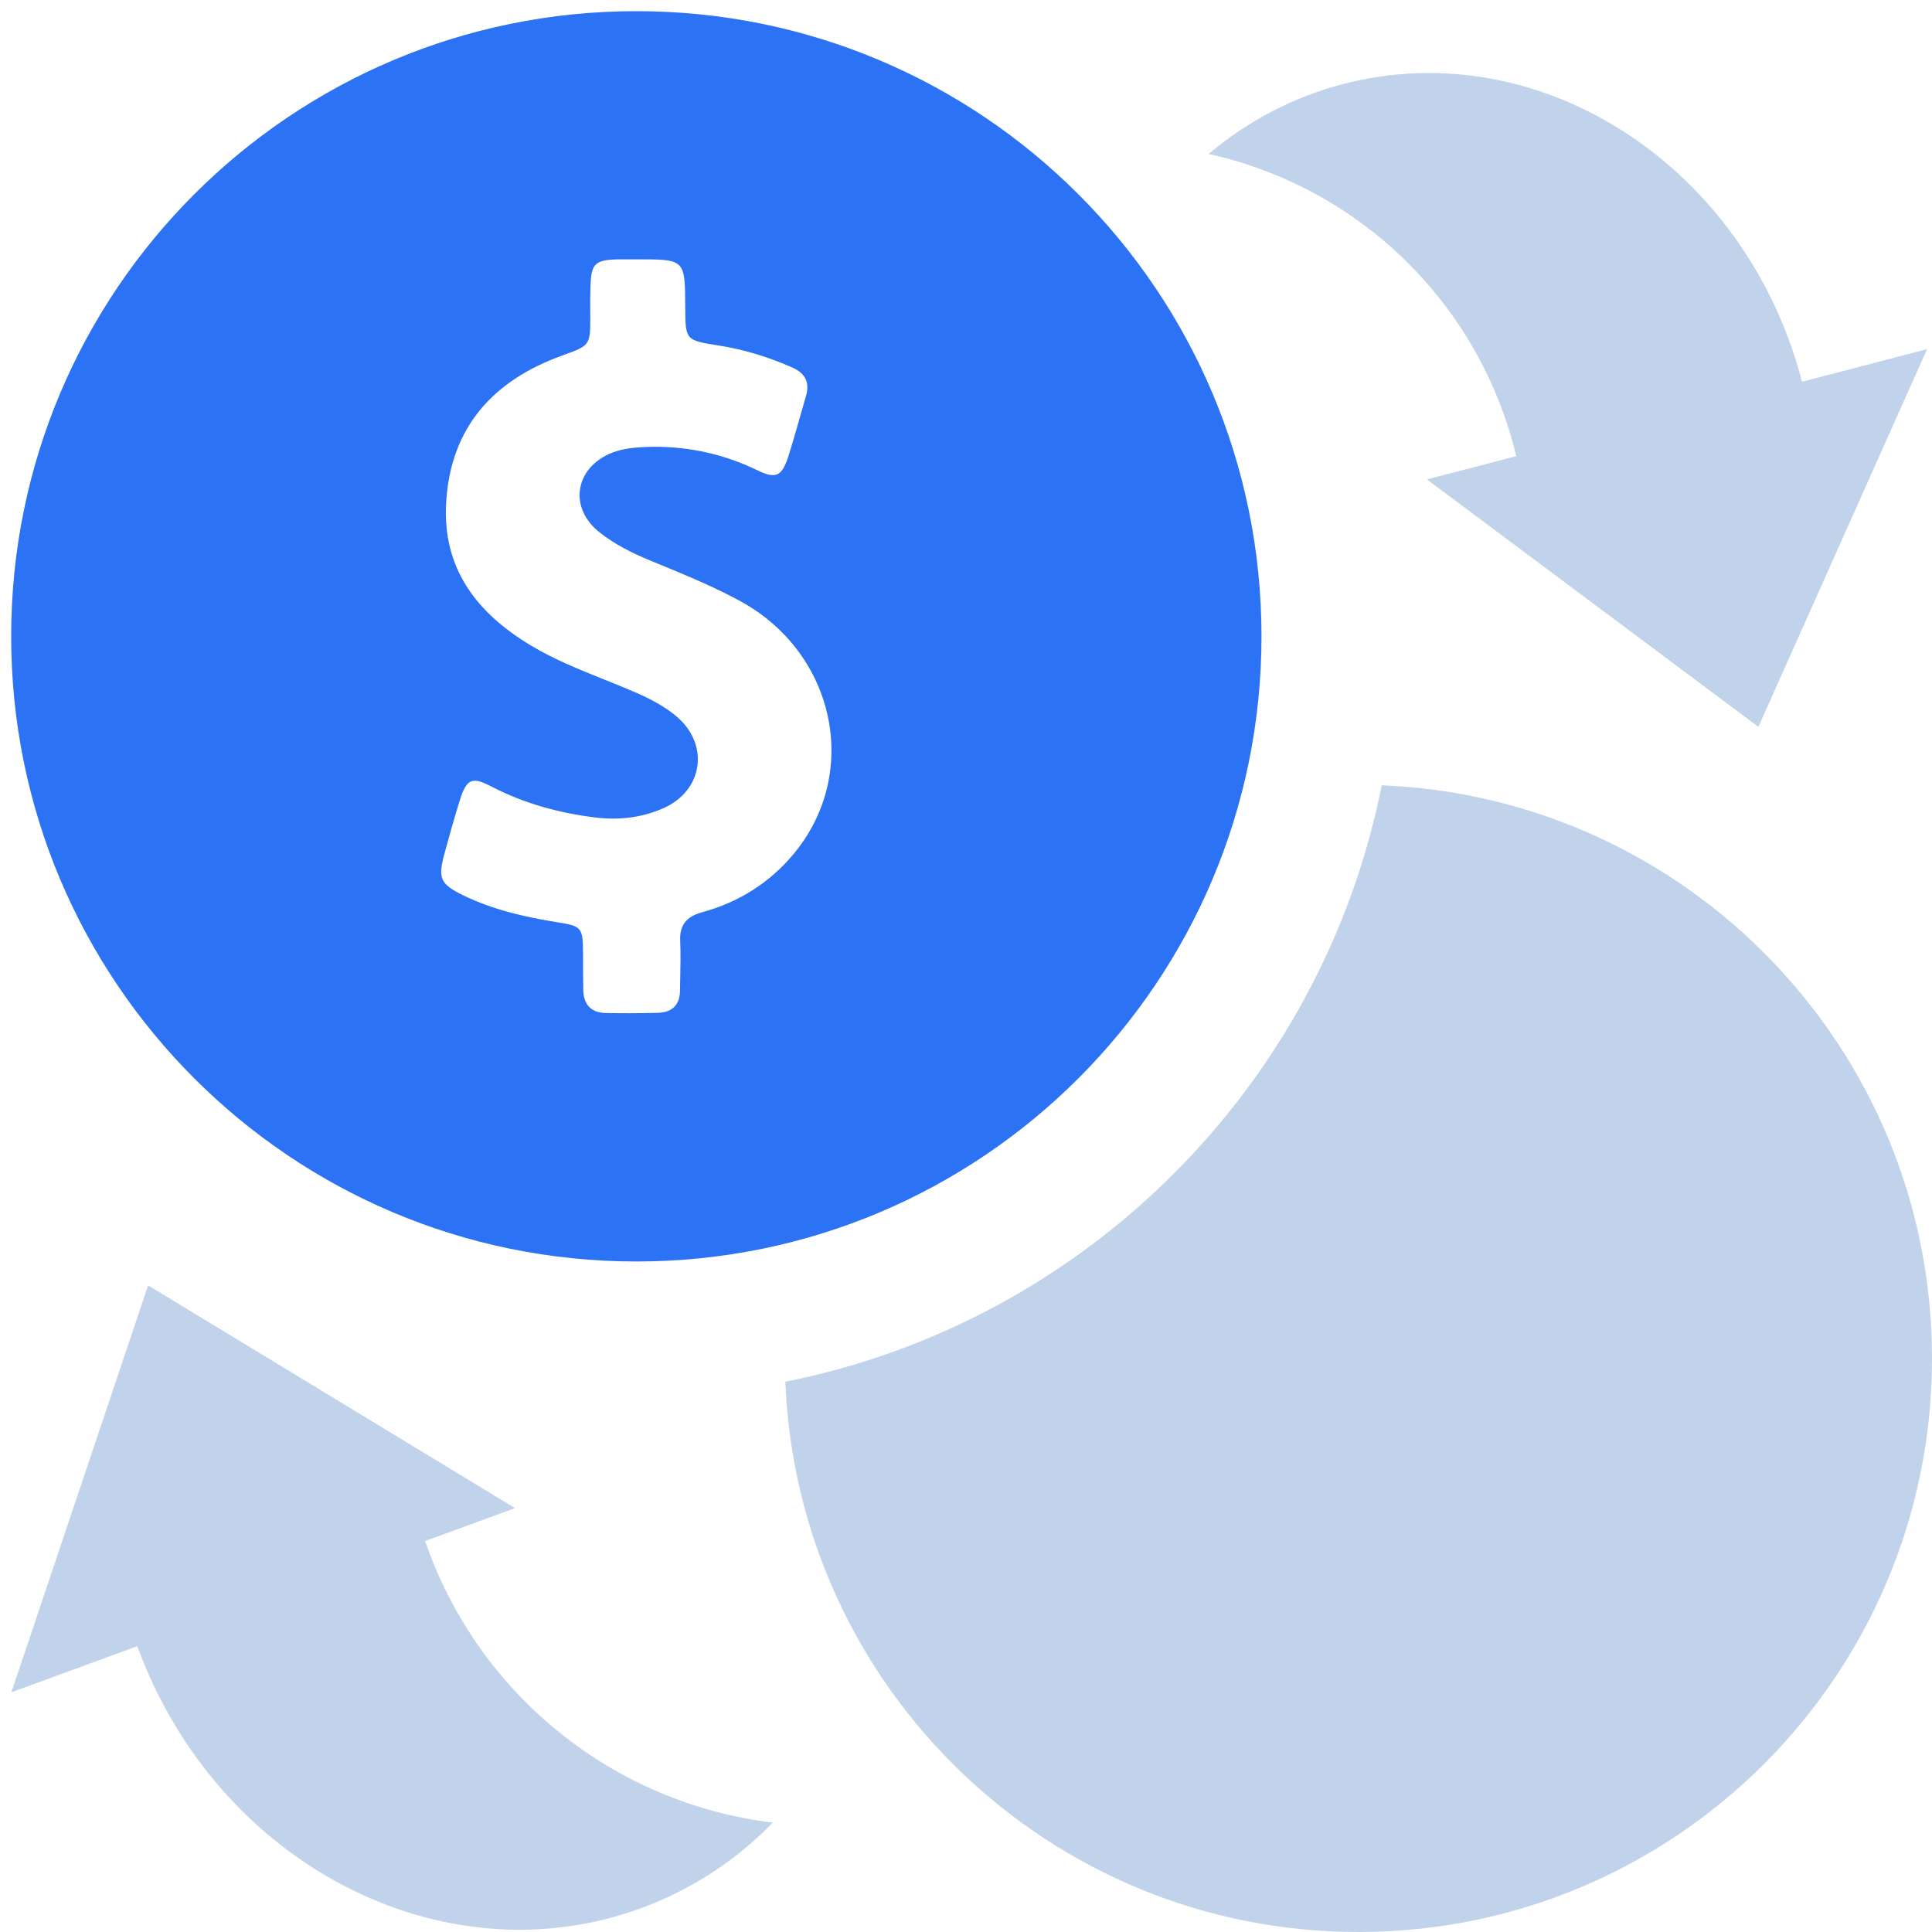 <svg width="36" height="36" viewBox="0 0 36 36" fill="none" xmlns="http://www.w3.org/2000/svg">
<g clip-path="url(#clip0_78_48518)">
<path d="M25.025 1.566C24.104 1.807 23.248 2.253 22.522 2.869C23.909 3.176 25.182 3.866 26.196 4.862C27.209 5.857 27.922 7.118 28.253 8.5L26.589 8.933L32.765 13.544L35.908 6.506L33.578 7.113C32.531 3.092 28.702 0.608 25.025 1.566Z" fill="#C1D3EA"/>
<path d="M11.944 35.557C12.872 35.217 13.711 34.672 14.4 33.962C12.937 33.784 11.553 33.197 10.408 32.269C9.262 31.341 8.4 30.109 7.922 28.715L9.598 28.102L2.76 23.951L0.212 31.533L2.558 30.675C4.039 34.725 8.24 36.911 11.944 35.557Z" fill="#C1D3EA"/>
<path fill-rule="evenodd" clip-rule="evenodd" d="M11.857 23.506C18.29 23.506 23.506 18.29 23.506 11.857C23.506 5.423 18.29 0.208 11.857 0.208C5.423 0.208 0.208 5.423 0.208 11.857C0.208 18.29 5.423 23.506 11.857 23.506ZM13.089 16.997C13.768 16.811 14.351 16.444 14.799 15.899C16.036 14.396 15.563 12.188 13.823 11.217C13.321 10.941 12.794 10.724 12.265 10.506C12.211 10.484 12.158 10.462 12.105 10.44C11.771 10.301 11.446 10.14 11.164 9.913C10.602 9.465 10.707 8.739 11.366 8.452C11.552 8.371 11.746 8.346 11.945 8.333C12.029 8.329 12.118 8.325 12.202 8.325C12.869 8.325 13.507 8.469 14.115 8.764C14.233 8.823 14.326 8.853 14.402 8.853C14.537 8.853 14.609 8.747 14.685 8.519C14.772 8.243 14.852 7.962 14.932 7.682C14.96 7.581 14.989 7.48 15.018 7.379C15.094 7.122 15.001 6.953 14.761 6.847C14.322 6.653 13.87 6.514 13.393 6.438C12.772 6.341 12.772 6.341 12.768 5.716L12.768 5.715C12.764 4.867 12.764 4.833 11.978 4.833H11.881H11.641H11.497C11.083 4.846 11.016 4.918 11.003 5.332C10.997 5.474 10.998 5.614 10.998 5.754C10.999 5.8 10.999 5.847 10.999 5.893C10.999 6.436 10.995 6.438 10.483 6.622L10.467 6.628C9.188 7.092 8.398 7.962 8.314 9.355C8.238 10.588 8.879 11.42 9.893 12.028C10.323 12.287 10.784 12.471 11.246 12.657C11.454 12.74 11.662 12.824 11.869 12.914C12.126 13.028 12.375 13.159 12.591 13.337C13.228 13.86 13.11 14.734 12.354 15.063C12.054 15.194 11.746 15.253 11.43 15.253C11.316 15.253 11.201 15.245 11.088 15.232C10.408 15.148 9.762 14.97 9.154 14.654C9.023 14.586 8.926 14.548 8.85 14.548C8.719 14.548 8.647 14.658 8.571 14.903C8.466 15.236 8.373 15.574 8.28 15.912C8.157 16.368 8.204 16.474 8.635 16.685C9.183 16.951 9.774 17.086 10.374 17.183C10.843 17.259 10.86 17.276 10.864 17.765V17.766C10.864 17.985 10.864 18.209 10.868 18.428C10.868 18.707 11.003 18.872 11.29 18.876C11.442 18.88 11.594 18.88 11.746 18.88C11.919 18.88 12.092 18.876 12.265 18.872C12.531 18.863 12.671 18.72 12.671 18.45C12.672 18.373 12.673 18.297 12.675 18.221C12.68 17.994 12.684 17.769 12.675 17.542C12.658 17.233 12.793 17.077 13.089 16.997Z" fill="#2C72F4"/>
<path fill-rule="evenodd" clip-rule="evenodd" d="M14.634 25.746C14.861 31.447 19.555 36 25.313 36C31.215 36 36 31.215 36 25.312C36 19.555 31.448 14.861 25.746 14.633C24.634 20.227 20.227 24.634 14.634 25.746Z" fill="#C1D3EA"/>
</g>
<defs>
<clipPath id="clip0_78_48518">
<rect width="36" height="36" fill="white"/>
</clipPath>
</defs>
</svg>
